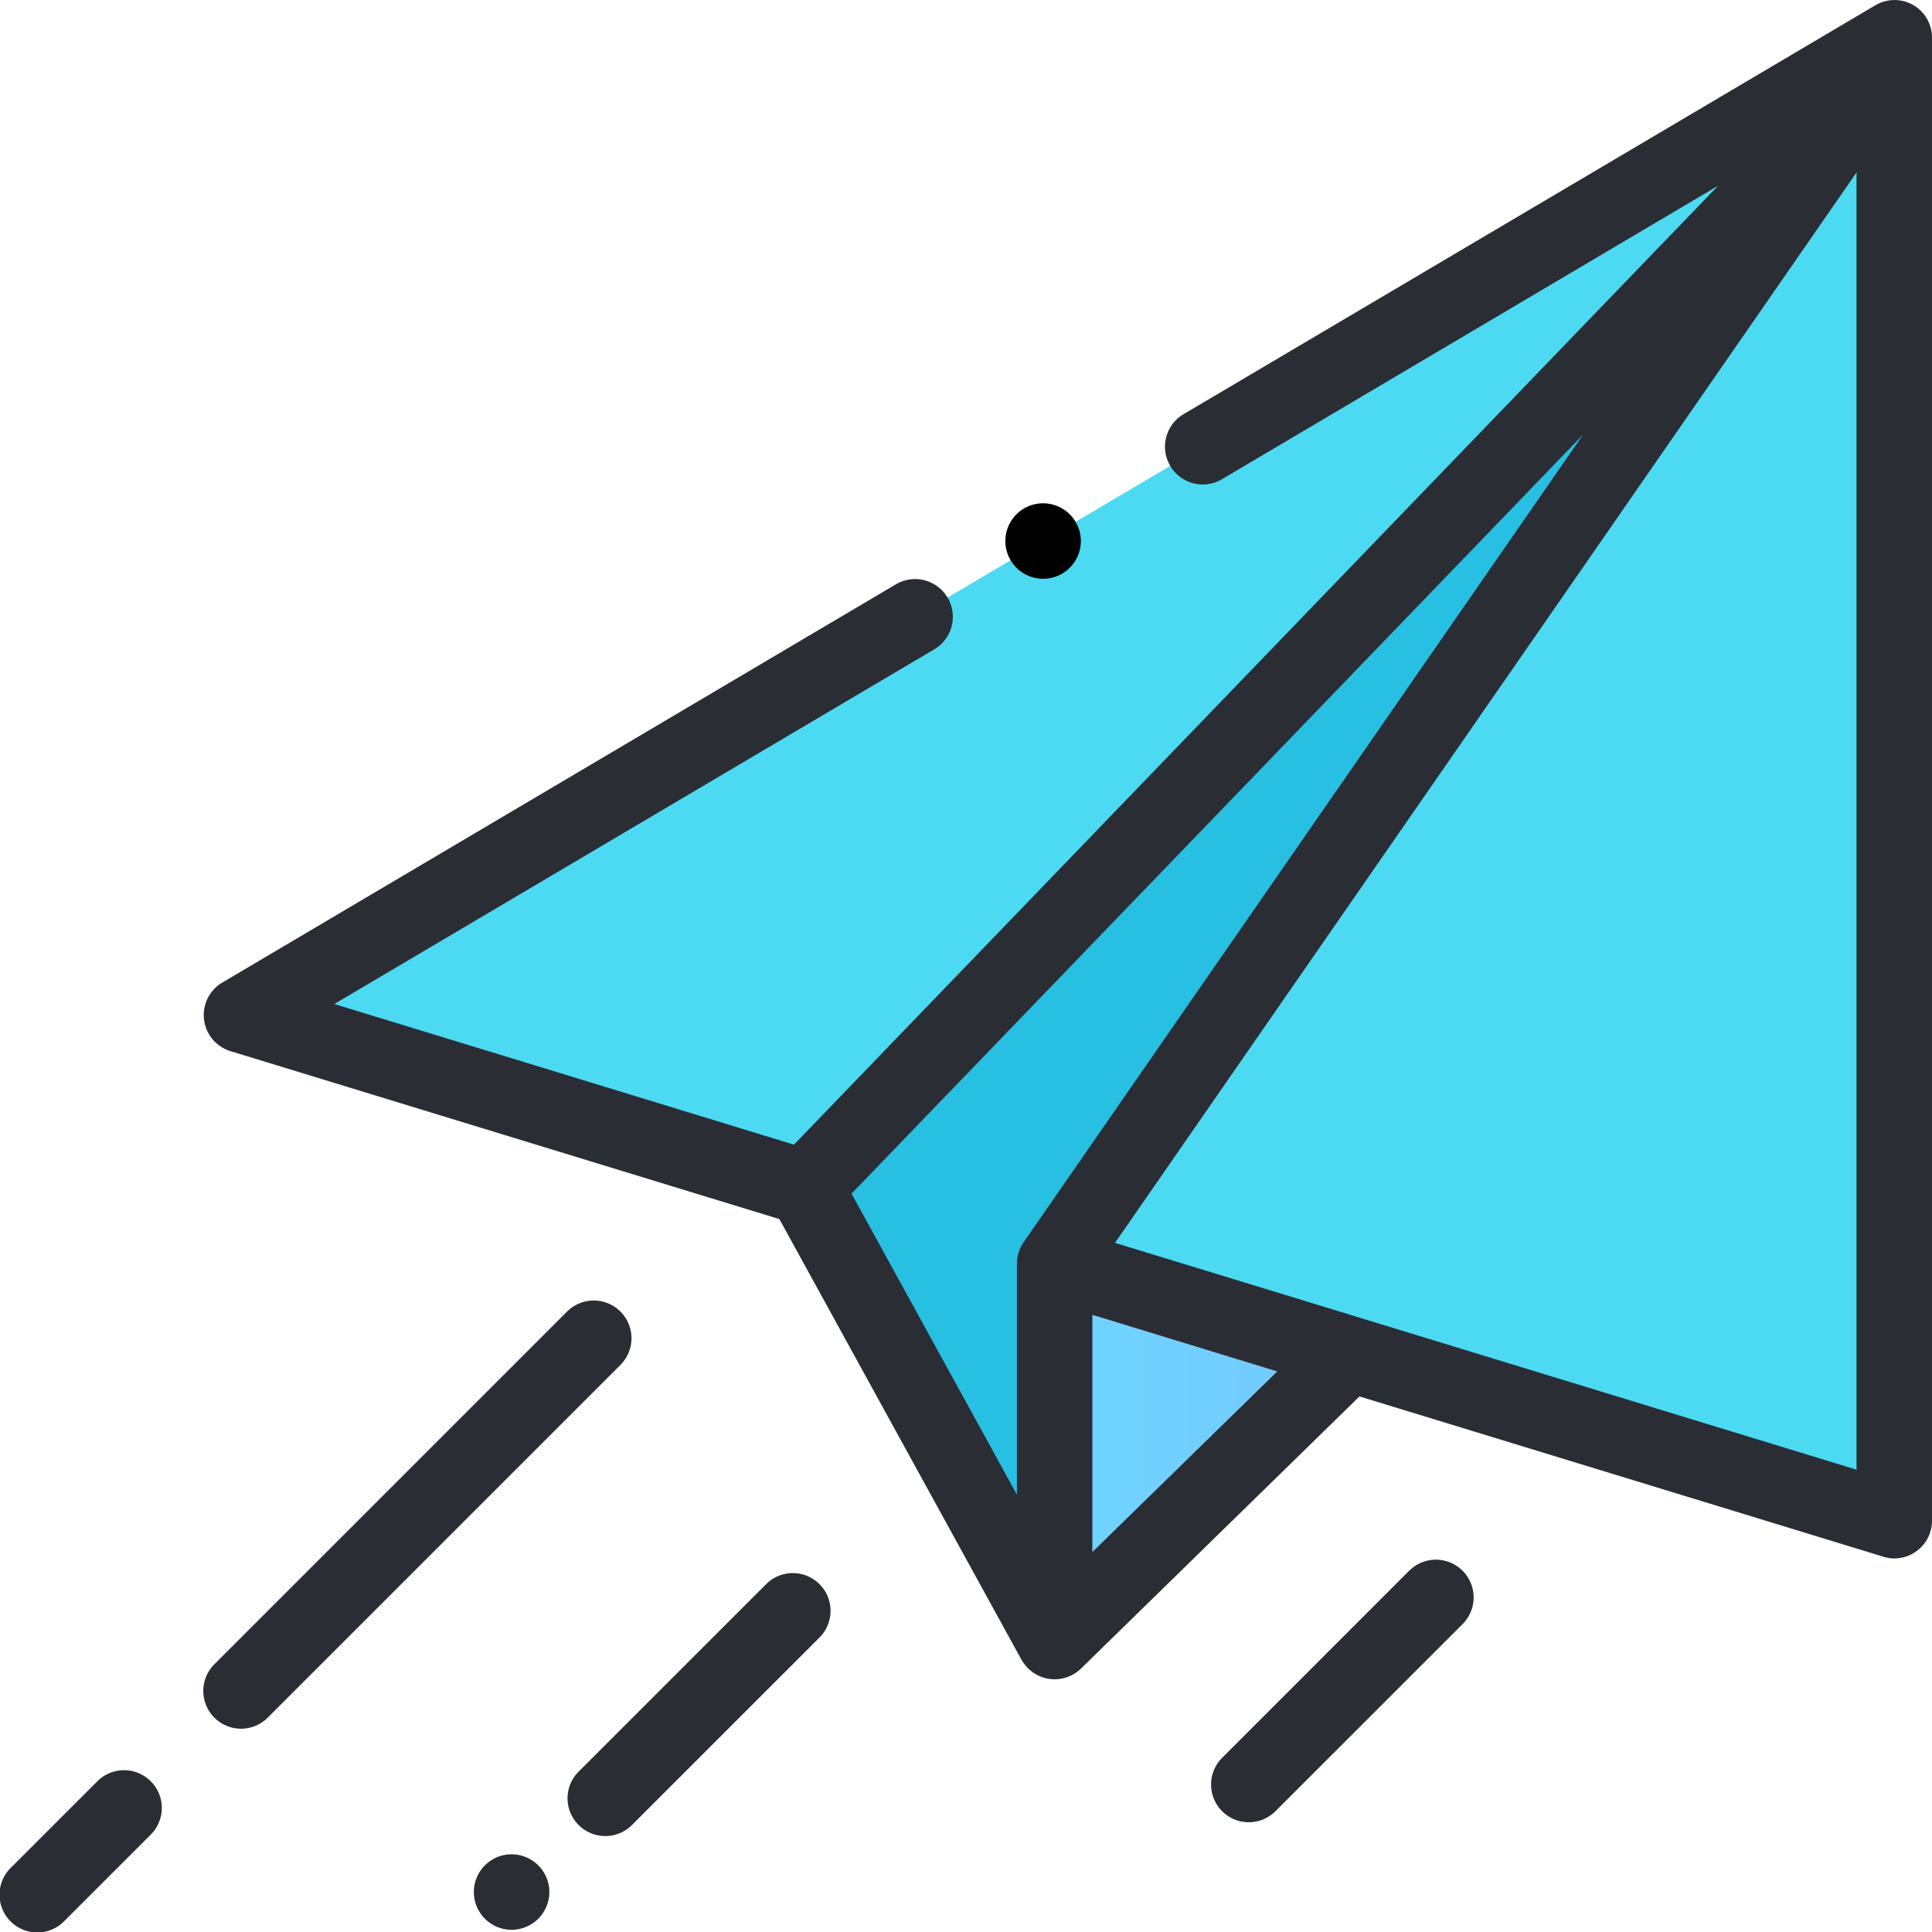 <svg xmlns="http://www.w3.org/2000/svg" xmlns:xlink="http://www.w3.org/1999/xlink" viewBox="0 0 512 512"><defs><style>.cls-1{fill:url(#linear-gradient);}.cls-2{fill:#4cdaf2;}.cls-3{fill:#27bfe2;}.cls-4{fill:#2b2d34;}</style><linearGradient id="linear-gradient" x1="279.49" y1="227.03" x2="498.33" y2="227.03" gradientUnits="userSpaceOnUse"><stop offset="0" stop-color="#6ed5ff"/><stop offset="1" stop-color="#7eb3fc"/></linearGradient></defs><title>Asset 1</title><g id="Layer_2" data-name="Layer 2"><g id="Capa_1" data-name="Capa 1"><polyline class="cls-1" points="498.33 19 300.14 305.1 279.49 334.93 279.49 435.06 354.8 361.46 316.33 289.67"/><polyline class="cls-2" points="209.5 313.51 64 269 502 10 502 403 283 336"/><polygon class="cls-3" points="279.49 435.06 213.35 314.69 498.33 19 285.63 326.05 279.49 435.06"/><path class="cls-4" d="M507,1.31a10,10,0,0,0-10,.08L313.66,109.76A10,10,0,0,0,323.83,127L455.32,49.22,210.41,303.34,88.6,266.07l159-94a10,10,0,0,0-10.18-17.22L58.91,260.39a10,10,0,0,0,2.16,18.17l145.47,44.51,64.18,116.81a2.77,2.77,0,0,0,.21.31,10,10,0,0,0,15.54,2l73.8-72.12,138.8,42.46A9.82,9.82,0,0,0,502,413a10,10,0,0,0,10-10V10A10,10,0,0,0,507,1.31ZM419.58,115.12,271.26,329.23a10,10,0,0,0-1.77,5.69V396.1l-43.83-79.77ZM289.49,411.31V348.44l49,15Zm6-81.94L492,45.7V389.48Z"/><path class="cls-4" d="M164.42,347.58a10,10,0,0,0-14.14,0L56.93,440.93a10,10,0,1,0,14.14,14.14l93.35-93.35A10,10,0,0,0,164.42,347.58Z"/><path class="cls-4" d="M25.93,471.93l-23,23a10,10,0,1,0,14.14,14.14l23-23a10,10,0,0,0-14.14-14.14Z"/><path class="cls-4" d="M135.58,491.41a10,10,0,1,0,7.07,2.93A10.06,10.06,0,0,0,135.58,491.41Z"/><path class="cls-4" d="M202.91,419.94l-49.45,49.44a10,10,0,1,0,14.14,14.14l49.45-49.44a10,10,0,1,0-14.14-14.14Z"/><path class="cls-4" d="M373.56,416.14,324,465.72a10,10,0,1,0,14.14,14.14l49.58-49.58a10,10,0,0,0-14.14-14.14Z"/><path d="M276.43,153.38a10,10,0,1,0-7.07-2.93A10,10,0,0,0,276.43,153.38Z"/></g></g></svg>
